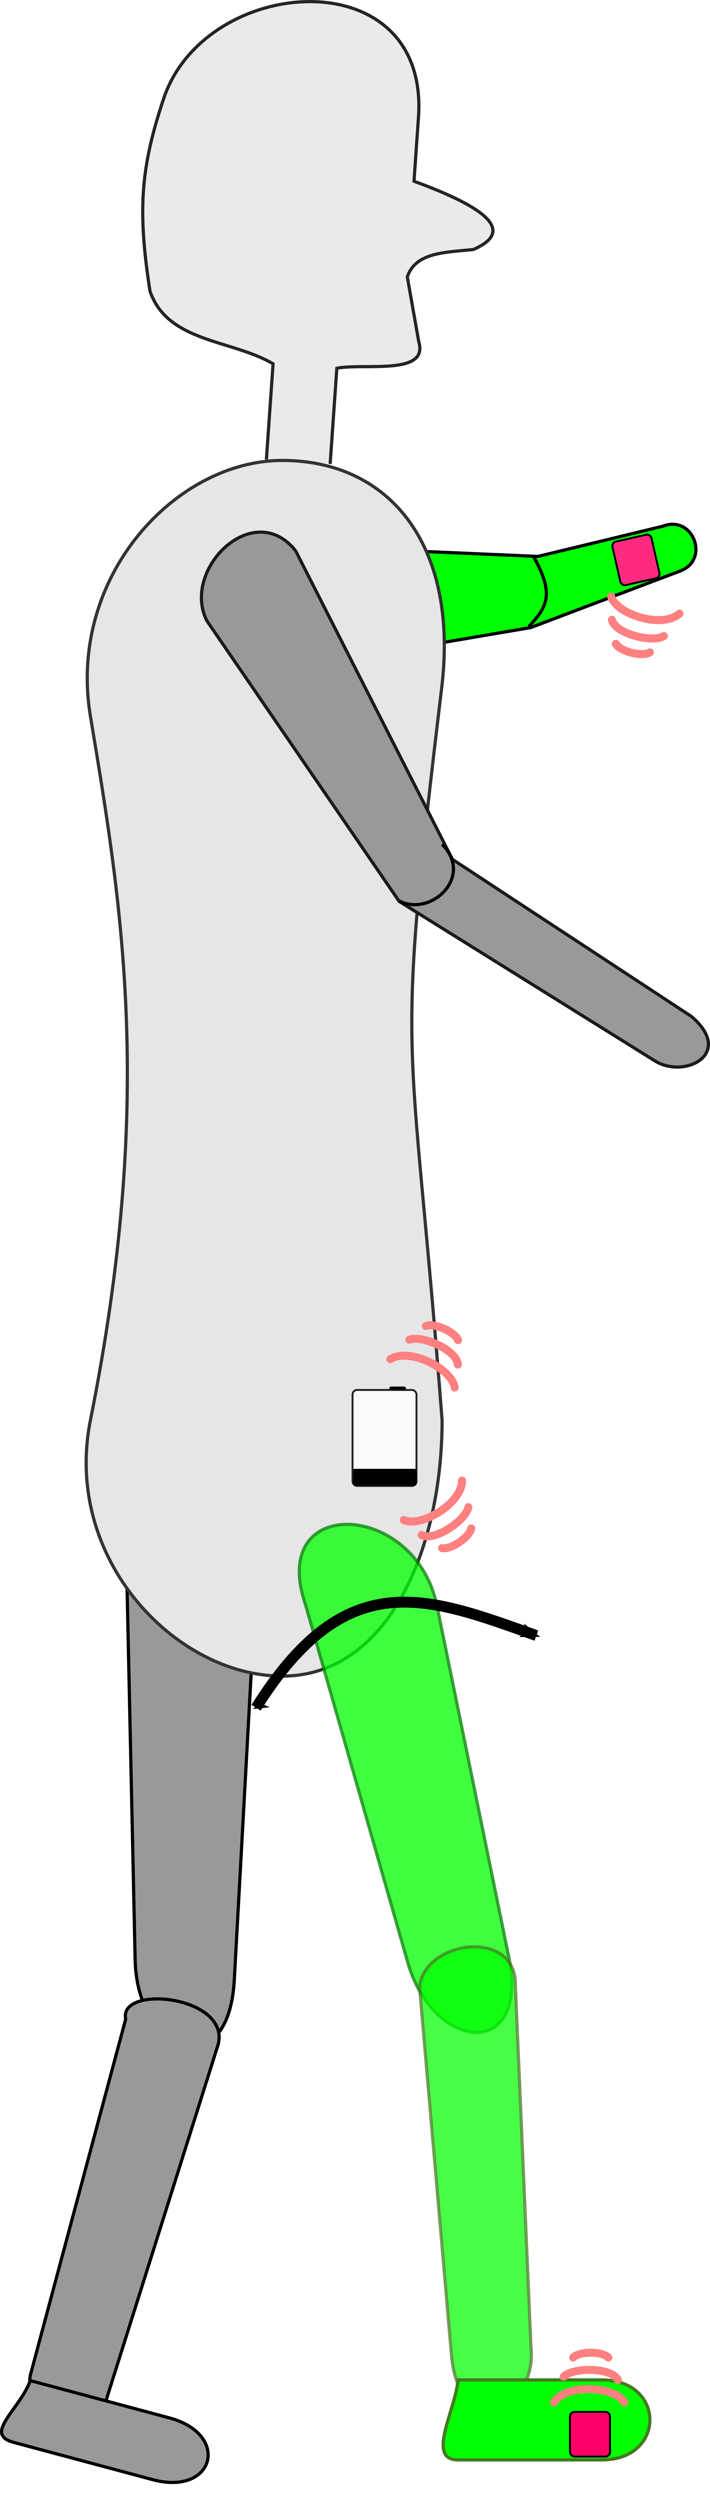 <?xml version="1.0" encoding="UTF-8" standalone="no"?>
<!-- Created with Inkscape (http://www.inkscape.org/) -->

<svg
   xmlns:dc="http://purl.org/dc/elements/1.1/"
   xmlns:cc="http://creativecommons.org/ns#"
   xmlns:rdf="http://www.w3.org/1999/02/22-rdf-syntax-ns#"
   xmlns:svg="http://www.w3.org/2000/svg"
   xmlns="http://www.w3.org/2000/svg"
   xmlns:sodipodi="http://sodipodi.sourceforge.net/DTD/sodipodi-0.dtd"
   xmlns:inkscape="http://www.inkscape.org/namespaces/inkscape"
   width="222.082"
   height="781.42"
   id="svg2"
   version="1.1"
   inkscape:version="0.48.3.1 r9886"
   sodipodi:docname="actititydetection.svg"
   inkscape:export-filename="/home/kindt/Dokumente/PR/activitydetection.png"
   inkscape:export-xdpi="199"
   inkscape:export-ydpi="199">
  <defs
     id="defs4">
    <marker
       inkscape:stockid="Arrow2Mend"
       orient="auto"
       refY="0"
       refX="0"
       id="Arrow2Mend"
       style="overflow:visible">
      <path
         id="path5096"
         style="fill-rule:evenodd;stroke-width:0.625;stroke-linejoin:round"
         d="M 8.719,4.034 -2.207,0.016 8.719,-4.002 c -1.745,2.372 -1.735,5.617 -6e-7,8.035 z"
         transform="scale(-0.6,-0.6)"
         inkscape:connector-curvature="0" />
    </marker>
    <marker
       inkscape:stockid="Arrow2Mstart"
       orient="auto"
       refY="0"
       refX="0"
       id="Arrow2Mstart"
       style="overflow:visible">
      <path
         id="path5093"
         style="fill-rule:evenodd;stroke-width:0.625;stroke-linejoin:round"
         d="M 8.719,4.034 -2.207,0.016 8.719,-4.002 c -1.745,2.372 -1.735,5.617 -6e-7,8.035 z"
         transform="scale(0.6,0.6)"
         inkscape:connector-curvature="0" />
    </marker>
    <marker
       inkscape:stockid="Arrow2Lstart"
       orient="auto"
       refY="0"
       refX="0"
       id="Arrow2Lstart"
       style="overflow:visible">
      <path
         id="path5087"
         style="fill-rule:evenodd;stroke-width:0.625;stroke-linejoin:round"
         d="M 8.719,4.034 -2.207,0.016 8.719,-4.002 c -1.745,2.372 -1.735,5.617 -6e-7,8.035 z"
         transform="matrix(1.1,0,0,1.1,1.1,0)"
         inkscape:connector-curvature="0" />
    </marker>
    <marker
       inkscape:stockid="Arrow1Mstart"
       orient="auto"
       refY="0"
       refX="0"
       id="Arrow1Mstart"
       style="overflow:visible">
      <path
         id="path5075"
         d="M 0,0 5,-5 -12.5,0 5,5 0,0 z"
         style="fill-rule:evenodd;stroke:#000000;stroke-width:1pt"
         transform="matrix(0.4,0,0,0.4,4,0)"
         inkscape:connector-curvature="0" />
    </marker>
    <marker
       inkscape:stockid="Arrow1Mend"
       orient="auto"
       refY="0"
       refX="0"
       id="Arrow1Mend"
       style="overflow:visible">
      <path
         id="path5078"
         d="M 0,0 5,-5 -12.5,0 5,5 0,0 z"
         style="fill-rule:evenodd;stroke:#000000;stroke-width:1pt"
         transform="matrix(-0.4,0,0,-0.4,-4,0)"
         inkscape:connector-curvature="0" />
    </marker>
    <marker
       inkscape:stockid="Arrow2Mend"
       orient="auto"
       refY="0"
       refX="0"
       id="Arrow2Mend-9"
       style="overflow:visible">
      <path
         inkscape:connector-curvature="0"
         id="path5096-8"
         style="fill-rule:evenodd;stroke-width:0.625;stroke-linejoin:round"
         d="M 8.719,4.034 -2.207,0.016 8.719,-4.002 c -1.745,2.372 -1.735,5.617 -6e-7,8.035 z"
         transform="scale(-0.6,-0.6)" />
    </marker>
    <marker
       inkscape:stockid="Arrow2Mend"
       orient="auto"
       refY="0"
       refX="0"
       id="Arrow2Mend-99"
       style="overflow:visible">
      <path
         inkscape:connector-curvature="0"
         id="path5096-2"
         style="fill-rule:evenodd;stroke-width:0.625;stroke-linejoin:round"
         d="M 8.719,4.034 -2.207,0.016 8.719,-4.002 c -1.745,2.372 -1.735,5.617 -6e-7,8.035 z"
         transform="scale(-0.6,-0.6)" />
    </marker>
    <filter
       id="filter3139"
       inkscape:label="Motion blur, horizontal"
       inkscape:menu="Blurs"
       inkscape:menu-tooltip="Blur as if the object flies horizontally; adjust Standard Deviation to vary force"
       color-interpolation-filters="sRGB">
      <feGaussianBlur
         id="feGaussianBlur3141"
         in="SourceGraphic"
         stdDeviation="5 0.01" />
    </filter>
    <filter
       id="filter3143"
       inkscape:label="Motion blur, horizontal"
       inkscape:menu="Blurs"
       inkscape:menu-tooltip="Blur as if the object flies horizontally; adjust Standard Deviation to vary force"
       color-interpolation-filters="sRGB">
      <feGaussianBlur
         id="feGaussianBlur3145"
         in="SourceGraphic"
         stdDeviation="5 0.01" />
    </filter>
    <filter
       id="filter3147"
       inkscape:label="Motion blur, horizontal"
       inkscape:menu="Blurs"
       inkscape:menu-tooltip="Blur as if the object flies horizontally; adjust Standard Deviation to vary force"
       color-interpolation-filters="sRGB">
      <feGaussianBlur
         id="feGaussianBlur3149"
         in="SourceGraphic"
         stdDeviation="5 0.01" />
    </filter>
  </defs>
  <sodipodi:namedview
     id="base"
     pagecolor="#ffffff"
     bordercolor="#666666"
     borderopacity="1.0"
     inkscape:pageopacity="0.0"
     inkscape:pageshadow="2"
     inkscape:zoom="1.6752137"
     inkscape:cx="352.94966"
     inkscape:cy="437.98219"
     inkscape:document-units="px"
     inkscape:current-layer="layer1"
     showgrid="true"
     inkscape:window-width="1280"
     inkscape:window-height="741"
     inkscape:window-x="0"
     inkscape:window-y="307"
     inkscape:window-maximized="1"
     fit-margin-top="0"
     fit-margin-left="0"
     fit-margin-right="0"
     fit-margin-bottom="0">
    <inkscape:grid
       type="xygrid"
       id="grid2985"
       empspacing="5"
       visible="true"
       enabled="true"
       snapvisiblegridlinesonly="true"
       originx="-111.716px"
       originy="-2.505px" />
  </sodipodi:namedview>
  <g
     inkscape:label="Layer 1"
     inkscape:groupmode="layer"
     id="layer1"
     transform="translate(-111.716,-268.437)">
    <path
       style="opacity:0.85;fill:#e6e6e6;stroke:#000000;stroke-width:1px;stroke-linecap:butt;stroke-linejoin:miter;stroke-opacity:1"
       d="m 195.035,412.079 2.093,-29.927 c -12.841,-7.575 -33.061,-6.622 -38.507,-22.742 -3.816,-24.767 -3.069,-38.118 4.186,-59.854 12.766,-39.205 83.293,-44.297 79.805,5.581 l -1.395,19.951 c 22.64,8.266 31.795,15.59 18.556,21.347 -8.573,0.915 -18.086,0.75 -20.649,8.58 l 3.592,20.3 c 3.144,10.607 -17.19,6.579 -25.637,8.231 l -2.093,29.927"
       id="path3840-4"
       inkscape:connector-curvature="0"
       sodipodi:nodetypes="ccccccccccc" />
    <path
       style="fill:#00ff00;stroke:#000000;stroke-width:1px;stroke-linecap:butt;stroke-linejoin:miter;stroke-opacity:1"
       d="m 250.915,469.172 26.806,-4.566 46.768,-17.686 c 9.354,-3.537 4.048,-17.567 -5.306,-14.03 L 280,442.362 241.957,440.712 z"
       id="path3865"
       inkscape:connector-curvature="0"
       sodipodi:nodetypes="ccccccc" />
    <path
       style="fill:#999999;stroke:#000000"
       d="m 151.454,764.583 2.535,116.591 c 0.634,29.148 29.166,39.678 31.012,6.187 l 6.15,-111.634 c 1.845,-33.49 -42.194,-47.114 -39.696,-11.145 z"
       id="path3788-4"
       inkscape:connector-curvature="0"
       sodipodi:nodetypes="ccccc" />
    <path
       style="fill:#e6e6e6;fill-rule:nonzero;stroke:#333333"
       d="m 200,412.362 c 33.24,0 54.894,25.951 50,70 -15.005,125.036 -10,100 0,230 0,40 -16.76,80 -50,80 -33.24,0 -68.692,-36.541 -60,-80 20,-100 10,-160 0,-220 -7.286,-43.717 26.76,-80 60,-80 z"
       id="rect2987"
       inkscape:connector-curvature="0"
       sodipodi:nodetypes="sccssss" />
    <path
       style="fill:#999999;stroke:#000000"
       d="m 151.022,899.598 c -29.764,111.081 -29.764,111.081 -29.764,111.081 -2.588,9.659 18.972,25.789 24.148,6.471 L 180,907.362 c 3.532,-15.059 -31.219,-18.718 -28.978,-7.765 z"
       id="path3801-0"
       inkscape:connector-curvature="0"
       sodipodi:nodetypes="ccccc" />
    <path
       style="fill:#999999;stroke:#1a1a1a;stroke-width:1px;stroke-linecap:butt;stroke-linejoin:miter;stroke-opacity:1"
       d="m 204.204,440.635 49.025,96.419 74.754,49.111 c 13.723,11.691 -2.347,19.862 -11.691,13.723 l -79.719,-49.697 -60.129,-87.661 c -8.171,-16.07 14.624,-38.55 27.761,-21.894 z"
       id="path3863"
       inkscape:connector-curvature="0"
       sodipodi:nodetypes="ccccccc" />
    <path
       style="fill:none;stroke:#000000;stroke-width:1px;stroke-linecap:butt;stroke-linejoin:miter;stroke-opacity:1"
       d="m 236.688,550.106 c 10,5 23.312,-7.744 13.312,-17.744"
       id="path3867"
       inkscape:connector-curvature="0"
       sodipodi:nodetypes="cc" />
    <path
       style="fill:#00ff00;stroke:#000000;stroke-width:1px;stroke-linecap:butt;stroke-linejoin:miter;stroke-opacity:1"
       d="m 277.132,464.323 c 5.699,-6.239 8.141,-9.982 1.453,-21.961"
       id="path3869"
       inkscape:connector-curvature="0"
       sodipodi:nodetypes="cc"
       inkscape:transform-center-y="-7.2231753" />
    <path
       style="opacity:0.865;fill:#00ff00;stroke:#008000;filter:url(#filter3147)"
       d="m 207.175,769.716 32.074,112.122 c 8.018,28.03 38.29,30.965 31.566,-1.895 L 248.4,770.409 c -6.724,-32.86 -52.779,-34.848 -41.225,-0.694 z"
       id="path3788-7"
       inkscape:connector-curvature="0"
       sodipodi:nodetypes="ccccc" />
    <path
       style="opacity:0.85;fill:#00ff00;stroke:#447821;stroke-width:1px;stroke-linecap:butt;stroke-linejoin:miter;stroke-opacity:1;filter:url(#filter3143)"
       d="m 242.932,889.456 c 9.954,114.569 9.954,114.569 9.954,114.569 2.114,28.337 27.114,18.337 24.906,-2.164 l -4.973,-115.001 c -1.822,-15.36 -28.185,-11.465 -29.887,2.597 z"
       id="path3801-02"
       inkscape:connector-curvature="0"
       sodipodi:nodetypes="ccccc" />
    <path
       style="fill:#00ff00;stroke:#447821;stroke-width:1px;stroke-linecap:butt;stroke-linejoin:miter;stroke-opacity:1;filter:url(#filter3139)"
       d="m 136.843,760.287 25,0 c 20,0 20,25 0,25 l -45,0 c -10,0 -0.992,-15.099 0,-25 z"
       id="path3119"
       inkscape:connector-curvature="0"
       sodipodi:nodetypes="cccccc"
       transform="translate(138.157,252.076)" />
    <path
       style="fill:#999999;stroke:#000000;stroke-width:1px;stroke-linecap:butt;stroke-linejoin:miter;stroke-opacity:1"
       d="m 140.519,1017.757 24.148,6.471 c 19.319,5.176 14.142,24.495 -5.176,19.319 l -43.467,-11.647 c -9.659,-2.588 1.656,-10.012 5.176,-19.319 z"
       id="path3119-2"
       inkscape:connector-curvature="0"
       sodipodi:nodetypes="cccccc" />
    <path
       style="fill:none;stroke:#000000;stroke-width:3.4;stroke-linecap:butt;stroke-linejoin:miter;stroke-miterlimit:4;stroke-opacity:1;stroke-dasharray:none;marker-start:url(#Arrow1Mstart);marker-end:url(#Arrow2Mend-99)"
       d="M 191.819,802.232 C 220,757.362 245,767.362 279.487,779.698"
       id="path3151"
       inkscape:connector-curvature="0"
       sodipodi:nodetypes="cc" />
    <rect
       style="fill:#ff0066;fill-rule:nonzero;stroke:#000000;stroke-width:0.6;stroke-linecap:round;stroke-linejoin:round;stroke-miterlimit:4;stroke-dasharray:none;stroke-dashoffset:0"
       id="rect4545"
       width="12.533"
       height="13.96"
       x="290"
       y="1022.362"
       ry="1.414" />
    <path
       style="fill:none;stroke:#ff8080;stroke-width:2.5;stroke-linecap:round;stroke-linejoin:miter;stroke-miterlimit:4;stroke-opacity:1;stroke-dasharray:none"
       d="m 285,1019.362 c 4,-6 19,-5 22,0"
       id="path4547"
       inkscape:connector-curvature="0"
       sodipodi:nodetypes="cc" />
    <path
       style="fill:none;stroke:#ff8080;stroke-width:2.5;stroke-linecap:round;stroke-linejoin:miter;stroke-miterlimit:4;stroke-opacity:1;stroke-dasharray:none"
       d="m 288,1011.362 c 3,-3 15,-3 17,1"
       id="path4547-6"
       inkscape:connector-curvature="0"
       sodipodi:nodetypes="cc" />
    <path
       style="fill:none;stroke:#ff8080;stroke-width:2.5;stroke-linecap:round;stroke-linejoin:miter;stroke-miterlimit:4;stroke-opacity:1;stroke-dasharray:none"
       d="m 291,1005.362 c 2,-2 9,-2 11,0"
       id="path4547-6-4"
       inkscape:connector-curvature="0"
       sodipodi:nodetypes="cc" />
    <rect
       style="opacity:0.85;fill:#ffffff;fill-rule:nonzero;stroke:#000000;stroke-width:0.6;stroke-linecap:round;stroke-linejoin:round;stroke-miterlimit:4;stroke-dasharray:none;stroke-dashoffset:0"
       id="rect4610"
       width="20"
       height="30"
       x="221.987"
       y="702.921"
       ry="1.414" />
    <path
       style="fill:#000000;stroke:#000000;stroke-width:0.7;stroke-linecap:round;stroke-linejoin:round;stroke-miterlimit:4;stroke-opacity:1;stroke-dasharray:none"
       d="m 222.546,727.921 c 20,0 17.993,0 18.993,0 0,0 0.485,4.963 -0.261,4.552 l -18.769,-0.037 z"
       id="path4612"
       inkscape:connector-curvature="0"
       sodipodi:nodetypes="ccccc" />
    <path
       style="fill:none;stroke:#000000;stroke-width:1px;stroke-linecap:round;stroke-linejoin:round;stroke-opacity:1"
       d="m 234,702.362 c 0,0 4.221,-0.057 4.217,0.028"
       id="path4614"
       inkscape:connector-curvature="0"
       sodipodi:nodetypes="cc" />
    <path
       style="fill:none;stroke:#ff8080;stroke-width:2.5;stroke-linecap:round;stroke-linejoin:miter;stroke-miterlimit:4;stroke-opacity:1;stroke-dasharray:none"
       d="m 256.228,731.239 c 0.051,7.211 -12.93,14.792 -18.218,12.334"
       id="path4547-4"
       inkscape:connector-curvature="0"
       sodipodi:nodetypes="cc"
       inkscape:transform-center-x="-9.6088364"
       inkscape:transform-center-y="-9.2379671" />
    <path
       style="fill:none;stroke:#ff8080;stroke-width:2.5;stroke-linecap:round;stroke-linejoin:miter;stroke-miterlimit:4;stroke-opacity:1;stroke-dasharray:none"
       d="m 258.229,739.545 c -0.802,4.166 -10.739,10.894 -14.638,8.703"
       id="path4547-6-6"
       inkscape:connector-curvature="0"
       sodipodi:nodetypes="cc"
       inkscape:transform-center-x="-13.399415"
       inkscape:transform-center-y="-2.7694825" />
    <path
       style="fill:none;stroke:#ff8080;stroke-width:2.5;stroke-linecap:round;stroke-linejoin:miter;stroke-miterlimit:4;stroke-opacity:1;stroke-dasharray:none"
       d="m 259.109,746.195 c -0.535,2.777 -6.331,6.702 -9.109,6.167"
       id="path4547-6-4-9"
       inkscape:connector-curvature="0"
       sodipodi:nodetypes="cc"
       inkscape:transform-center-x="-17.04348"
       inkscape:transform-center-y="2.4236716" />
    <rect
       style="fill:#ff2a7f;fill-rule:nonzero;stroke:#000000;stroke-width:0.6;stroke-linecap:round;stroke-linejoin:round;stroke-miterlimit:4;stroke-dasharray:none;stroke-dashoffset:0"
       id="rect4545-8"
       width="12.533"
       height="13.96"
       x="-211.236"
       y="-508.27"
       ry="1.414"
       transform="matrix(-0.975,0.221,-0.221,-0.975,0,0)" />
    <path
       style="fill:none;stroke:#ff8080;stroke-width:2.5;stroke-linecap:round;stroke-linejoin:miter;stroke-miterlimit:4;stroke-opacity:1;stroke-dasharray:none"
       d="m 233.797,693.316 c 6.08,-3.877 19.403,3.088 20.131,8.873"
       id="path4547-8"
       inkscape:connector-curvature="0"
       sodipodi:nodetypes="cc" />
    <path
       style="fill:none;stroke:#ff8080;stroke-width:2.5;stroke-linecap:round;stroke-linejoin:miter;stroke-miterlimit:4;stroke-opacity:1;stroke-dasharray:none"
       d="m 239.769,687.206 c 3.955,-1.535 14.936,3.305 15.153,7.772"
       id="path4547-6-45"
       inkscape:connector-curvature="0"
       sodipodi:nodetypes="cc" />
    <path
       style="fill:none;stroke:#ff8080;stroke-width:2.5;stroke-linecap:round;stroke-linejoin:miter;stroke-miterlimit:4;stroke-opacity:1;stroke-dasharray:none"
       d="m 244.934,682.925 c 2.637,-1.023 9.042,1.8 10.066,4.437"
       id="path4547-6-4-4"
       inkscape:connector-curvature="0"
       sodipodi:nodetypes="cc" />
    <path
       style="fill:none;stroke:#ff8080;stroke-width:2.5;stroke-linecap:round;stroke-linejoin:miter;stroke-miterlimit:4;stroke-opacity:1;stroke-dasharray:none"
       d="m 324.217,460.236 c -5.336,4.851 -19.645,0.242 -21.343,-5.336"
       id="path4547-8-4"
       inkscape:connector-curvature="0"
       sodipodi:nodetypes="cc"
       inkscape:transform-center-x="-18.988085"
       inkscape:transform-center-y="29.257324" />
    <path
       style="fill:none;stroke:#ff8080;stroke-width:2.5;stroke-linecap:round;stroke-linejoin:miter;stroke-miterlimit:4;stroke-opacity:1;stroke-dasharray:none"
       d="m 319.366,467.269 c -3.638,2.183 -15.28,-0.728 -16.25,-5.094"
       id="path4547-6-45-9"
       inkscape:connector-curvature="0"
       sodipodi:nodetypes="cc"
       inkscape:transform-center-x="-16.683865"
       inkscape:transform-center-y="35.762594" />
    <path
       style="fill:none;stroke:#ff8080;stroke-width:2.5;stroke-linecap:round;stroke-linejoin:miter;stroke-miterlimit:4;stroke-opacity:1;stroke-dasharray:none"
       d="m 315,472.362 c -2.425,1.455 -9.216,-0.243 -10.672,-2.668"
       id="path4547-6-4-4-5"
       inkscape:connector-curvature="0"
       sodipodi:nodetypes="cc"
       inkscape:transform-center-x="-15.10728"
       inkscape:transform-center-y="41.966548" />
  </g>
</svg>
